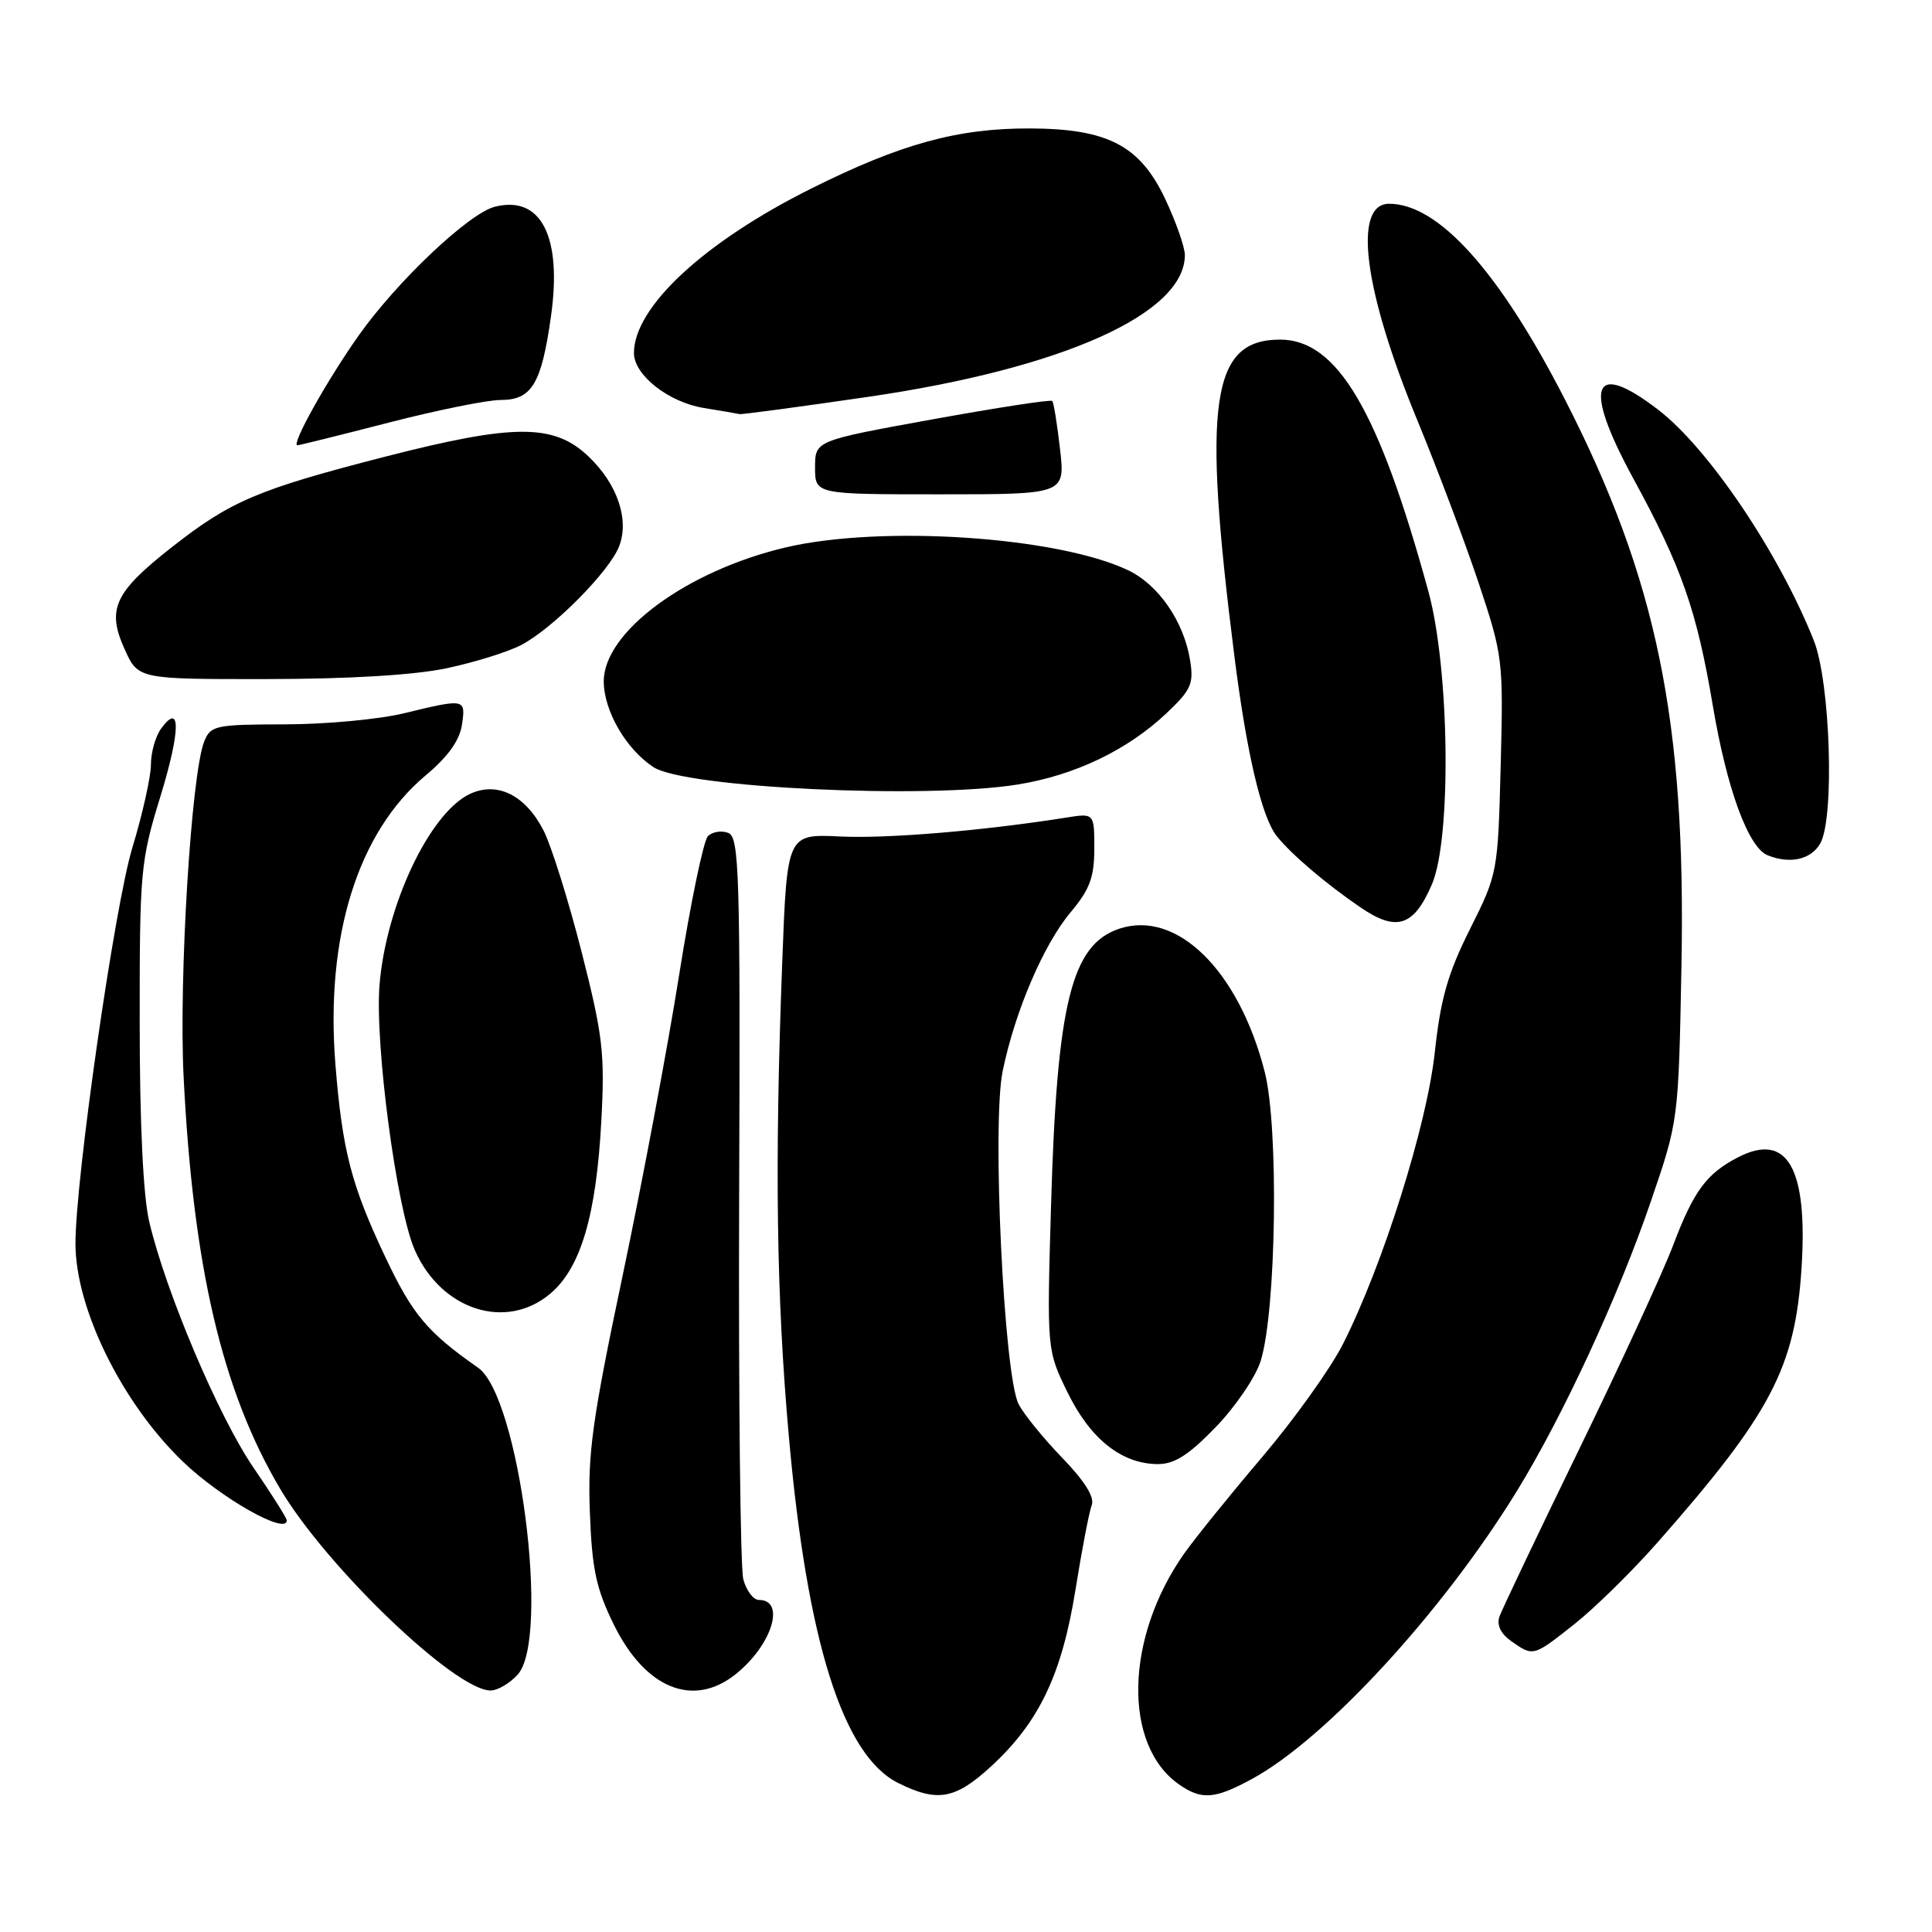 <?xml version="1.0" encoding="UTF-8" standalone="no"?>
<!DOCTYPE svg PUBLIC "-//W3C//DTD SVG 1.1//EN" "http://www.w3.org/Graphics/SVG/1.1/DTD/svg11.dtd" >
<svg xmlns="http://www.w3.org/2000/svg" xmlns:xlink="http://www.w3.org/1999/xlink" version="1.1" viewBox="0 0 256 256">
 <g >
 <path fill="currentColor"
d=" M 131.34 234.04 C 137.69 228.19 140.69 221.90 142.50 210.69 C 143.35 205.38 144.32 200.32 144.66 199.44 C 145.06 198.39 143.74 196.26 140.75 193.17 C 138.27 190.60 135.66 187.40 134.97 186.05 C 133.02 182.25 131.42 148.87 132.86 141.92 C 134.50 133.97 138.29 125.12 141.91 120.82 C 144.40 117.85 145.00 116.23 145.00 112.44 C 145.00 107.74 145.00 107.74 141.25 108.34 C 130.28 110.08 117.57 111.14 111.33 110.84 C 104.29 110.50 104.29 110.50 103.65 127.50 C 102.63 154.33 102.88 171.90 104.53 190.37 C 106.95 217.55 111.70 232.60 119.00 236.25 C 124.21 238.85 126.58 238.42 131.34 234.04 Z  M 165.84 235.75 C 175.67 230.43 191.17 213.58 201.04 197.50 C 207.14 187.55 214.48 171.68 218.74 159.21 C 222.41 148.50 222.41 148.50 222.80 128.00 C 223.42 95.58 219.54 76.70 207.37 52.95 C 198.67 35.98 190.61 27.00 184.07 27.00 C 179.22 27.00 180.70 38.46 187.75 55.56 C 190.46 62.13 194.15 71.92 195.95 77.31 C 199.14 86.89 199.21 87.47 198.85 101.43 C 198.48 115.59 198.45 115.79 194.78 123.11 C 191.84 128.98 190.88 132.35 190.11 139.50 C 189.06 149.15 183.25 167.60 177.96 178.07 C 176.34 181.29 171.52 188.03 167.26 193.05 C 162.99 198.07 158.34 203.83 156.92 205.84 C 149.08 216.96 148.75 231.21 156.22 236.44 C 159.21 238.53 160.93 238.41 165.84 235.75 Z  M 68.60 221.89 C 72.93 217.09 68.79 185.04 63.35 181.23 C 56.63 176.53 54.68 174.21 51.09 166.64 C 46.55 157.06 45.36 152.48 44.44 141.00 C 43.10 124.07 47.42 110.25 56.43 102.72 C 59.35 100.28 60.90 98.11 61.21 96.05 C 61.72 92.55 61.68 92.54 53.50 94.52 C 50.20 95.32 43.10 95.98 37.73 95.98 C 28.54 96.00 27.90 96.13 27.06 98.25 C 25.34 102.55 23.68 129.67 24.33 142.69 C 25.59 167.87 29.42 184.24 37.10 197.24 C 43.21 207.59 60.32 224.00 65.00 224.00 C 65.93 224.00 67.55 223.05 68.60 221.89 Z  M 97.39 221.91 C 102.25 218.09 104.19 212.00 100.55 212.00 C 99.82 212.00 98.89 210.76 98.49 209.25 C 98.10 207.74 97.85 185.01 97.94 158.74 C 98.10 115.47 97.96 110.92 96.49 110.36 C 95.60 110.02 94.39 110.21 93.80 110.80 C 93.22 111.38 91.50 119.66 89.99 129.18 C 88.48 138.71 85.12 156.58 82.53 168.89 C 78.47 188.16 77.86 192.55 78.16 200.39 C 78.44 207.93 78.99 210.49 81.33 215.26 C 85.47 223.70 91.79 226.31 97.39 221.91 Z  M 208.66 215.17 C 211.32 213.06 216.24 208.23 219.60 204.42 C 234.66 187.32 237.85 181.25 238.71 168.08 C 239.57 154.76 236.83 149.97 230.30 153.35 C 226.12 155.50 224.42 157.82 221.70 165.00 C 220.35 168.57 214.75 180.72 209.26 192.00 C 203.77 203.28 199.01 213.28 198.68 214.22 C 198.30 215.33 198.86 216.49 200.26 217.47 C 203.19 219.52 203.14 219.54 208.66 215.17 Z  M 38.00 201.46 C 38.00 201.16 36.01 198.00 33.57 194.44 C 28.97 187.72 21.94 171.14 19.77 161.86 C 18.97 158.46 18.51 148.81 18.51 135.50 C 18.50 115.46 18.62 114.09 21.23 105.62 C 23.93 96.81 23.99 92.93 21.35 96.54 C 20.61 97.55 20.00 99.69 20.00 101.29 C 20.00 102.90 18.89 107.87 17.53 112.35 C 15.18 120.10 10.00 156.15 10.00 164.78 C 10.00 173.38 16.15 185.89 24.20 193.64 C 29.24 198.50 38.00 203.46 38.00 201.46 Z  M 161.12 189.07 C 163.73 186.36 166.40 182.43 167.05 180.32 C 169.12 173.65 169.46 149.35 167.58 142.02 C 164.15 128.61 155.96 120.54 148.34 123.05 C 141.97 125.15 140.05 132.90 139.27 159.69 C 138.71 178.89 138.71 178.89 141.47 184.53 C 144.49 190.70 148.65 193.99 153.43 194.00 C 155.64 194.00 157.54 192.78 161.12 189.07 Z  M 72.91 171.42 C 76.95 168.02 79.01 161.06 79.68 148.50 C 80.16 139.54 79.88 137.21 77.06 126.11 C 75.32 119.30 73.06 112.08 72.03 110.06 C 69.62 105.34 65.85 103.48 62.21 105.23 C 56.90 107.79 51.15 119.98 50.29 130.50 C 49.65 138.36 52.55 160.20 54.97 165.66 C 58.48 173.60 67.05 176.36 72.91 171.42 Z  M 189.74 117.17 C 192.35 111.09 192.08 88.63 189.27 78.37 C 182.70 54.35 177.19 45.00 169.62 45.00 C 160.47 45.00 159.29 53.24 163.57 87.00 C 165.19 99.83 167.18 108.28 169.17 110.78 C 171.08 113.18 175.65 117.08 180.25 120.22 C 185.04 123.51 187.34 122.77 189.74 117.17 Z  M 241.20 111.75 C 243.11 108.36 242.53 90.38 240.34 84.87 C 235.70 73.22 226.38 59.40 219.70 54.28 C 210.97 47.57 209.70 51.08 216.42 63.40 C 222.84 75.18 224.83 80.88 226.96 93.52 C 228.82 104.55 231.66 112.30 234.22 113.33 C 237.20 114.53 239.99 113.89 241.20 111.75 Z  M 134.86 103.95 C 142.42 102.73 149.37 99.40 154.52 94.55 C 157.84 91.41 158.20 90.62 157.69 87.47 C 156.86 82.33 153.49 77.46 149.46 75.55 C 140.08 71.10 116.78 69.55 104.09 72.54 C 90.99 75.63 80.00 83.73 80.00 90.28 C 80.01 94.19 82.95 99.27 86.59 101.65 C 90.76 104.39 122.78 105.91 134.86 103.95 Z  M 59.16 88.55 C 62.83 87.78 67.26 86.40 69.02 85.49 C 73.22 83.32 80.78 75.70 82.05 72.36 C 83.40 68.83 81.80 64.14 78.02 60.52 C 73.41 56.11 68.18 56.11 51.00 60.52 C 34.13 64.86 30.56 66.38 22.71 72.55 C 15.17 78.47 14.12 80.73 16.50 85.99 C 18.30 90.00 18.30 90.00 35.40 89.98 C 46.25 89.97 54.94 89.45 59.16 88.55 Z  M 140.46 59.50 C 140.08 56.20 139.62 53.33 139.43 53.13 C 139.24 52.92 132.09 54.02 123.54 55.57 C 108.00 58.39 108.00 58.39 108.00 61.94 C 108.00 65.50 108.00 65.50 124.57 65.50 C 141.14 65.50 141.14 65.50 140.46 59.50 Z  M 51.50 56.00 C 57.90 54.35 64.57 53.00 66.33 53.00 C 70.46 53.00 71.74 50.89 73.00 41.98 C 74.51 31.36 71.71 25.85 65.58 27.39 C 62.15 28.25 52.65 37.23 47.56 44.41 C 43.33 50.38 38.52 59.00 39.41 59.00 C 39.66 59.00 45.10 57.65 51.50 56.00 Z  M 115.00 52.59 C 140.78 48.83 157.00 41.57 157.00 33.80 C 157.00 32.74 155.82 29.38 154.38 26.33 C 151.04 19.28 146.76 17.05 136.46 17.02 C 126.89 16.99 119.35 19.06 107.50 24.98 C 93.30 32.06 84.00 40.69 84.00 46.78 C 84.00 49.69 88.58 53.30 93.26 54.06 C 95.59 54.44 97.72 54.80 98.00 54.87 C 98.28 54.94 105.92 53.91 115.00 52.59 Z "/>
</g>
</svg>